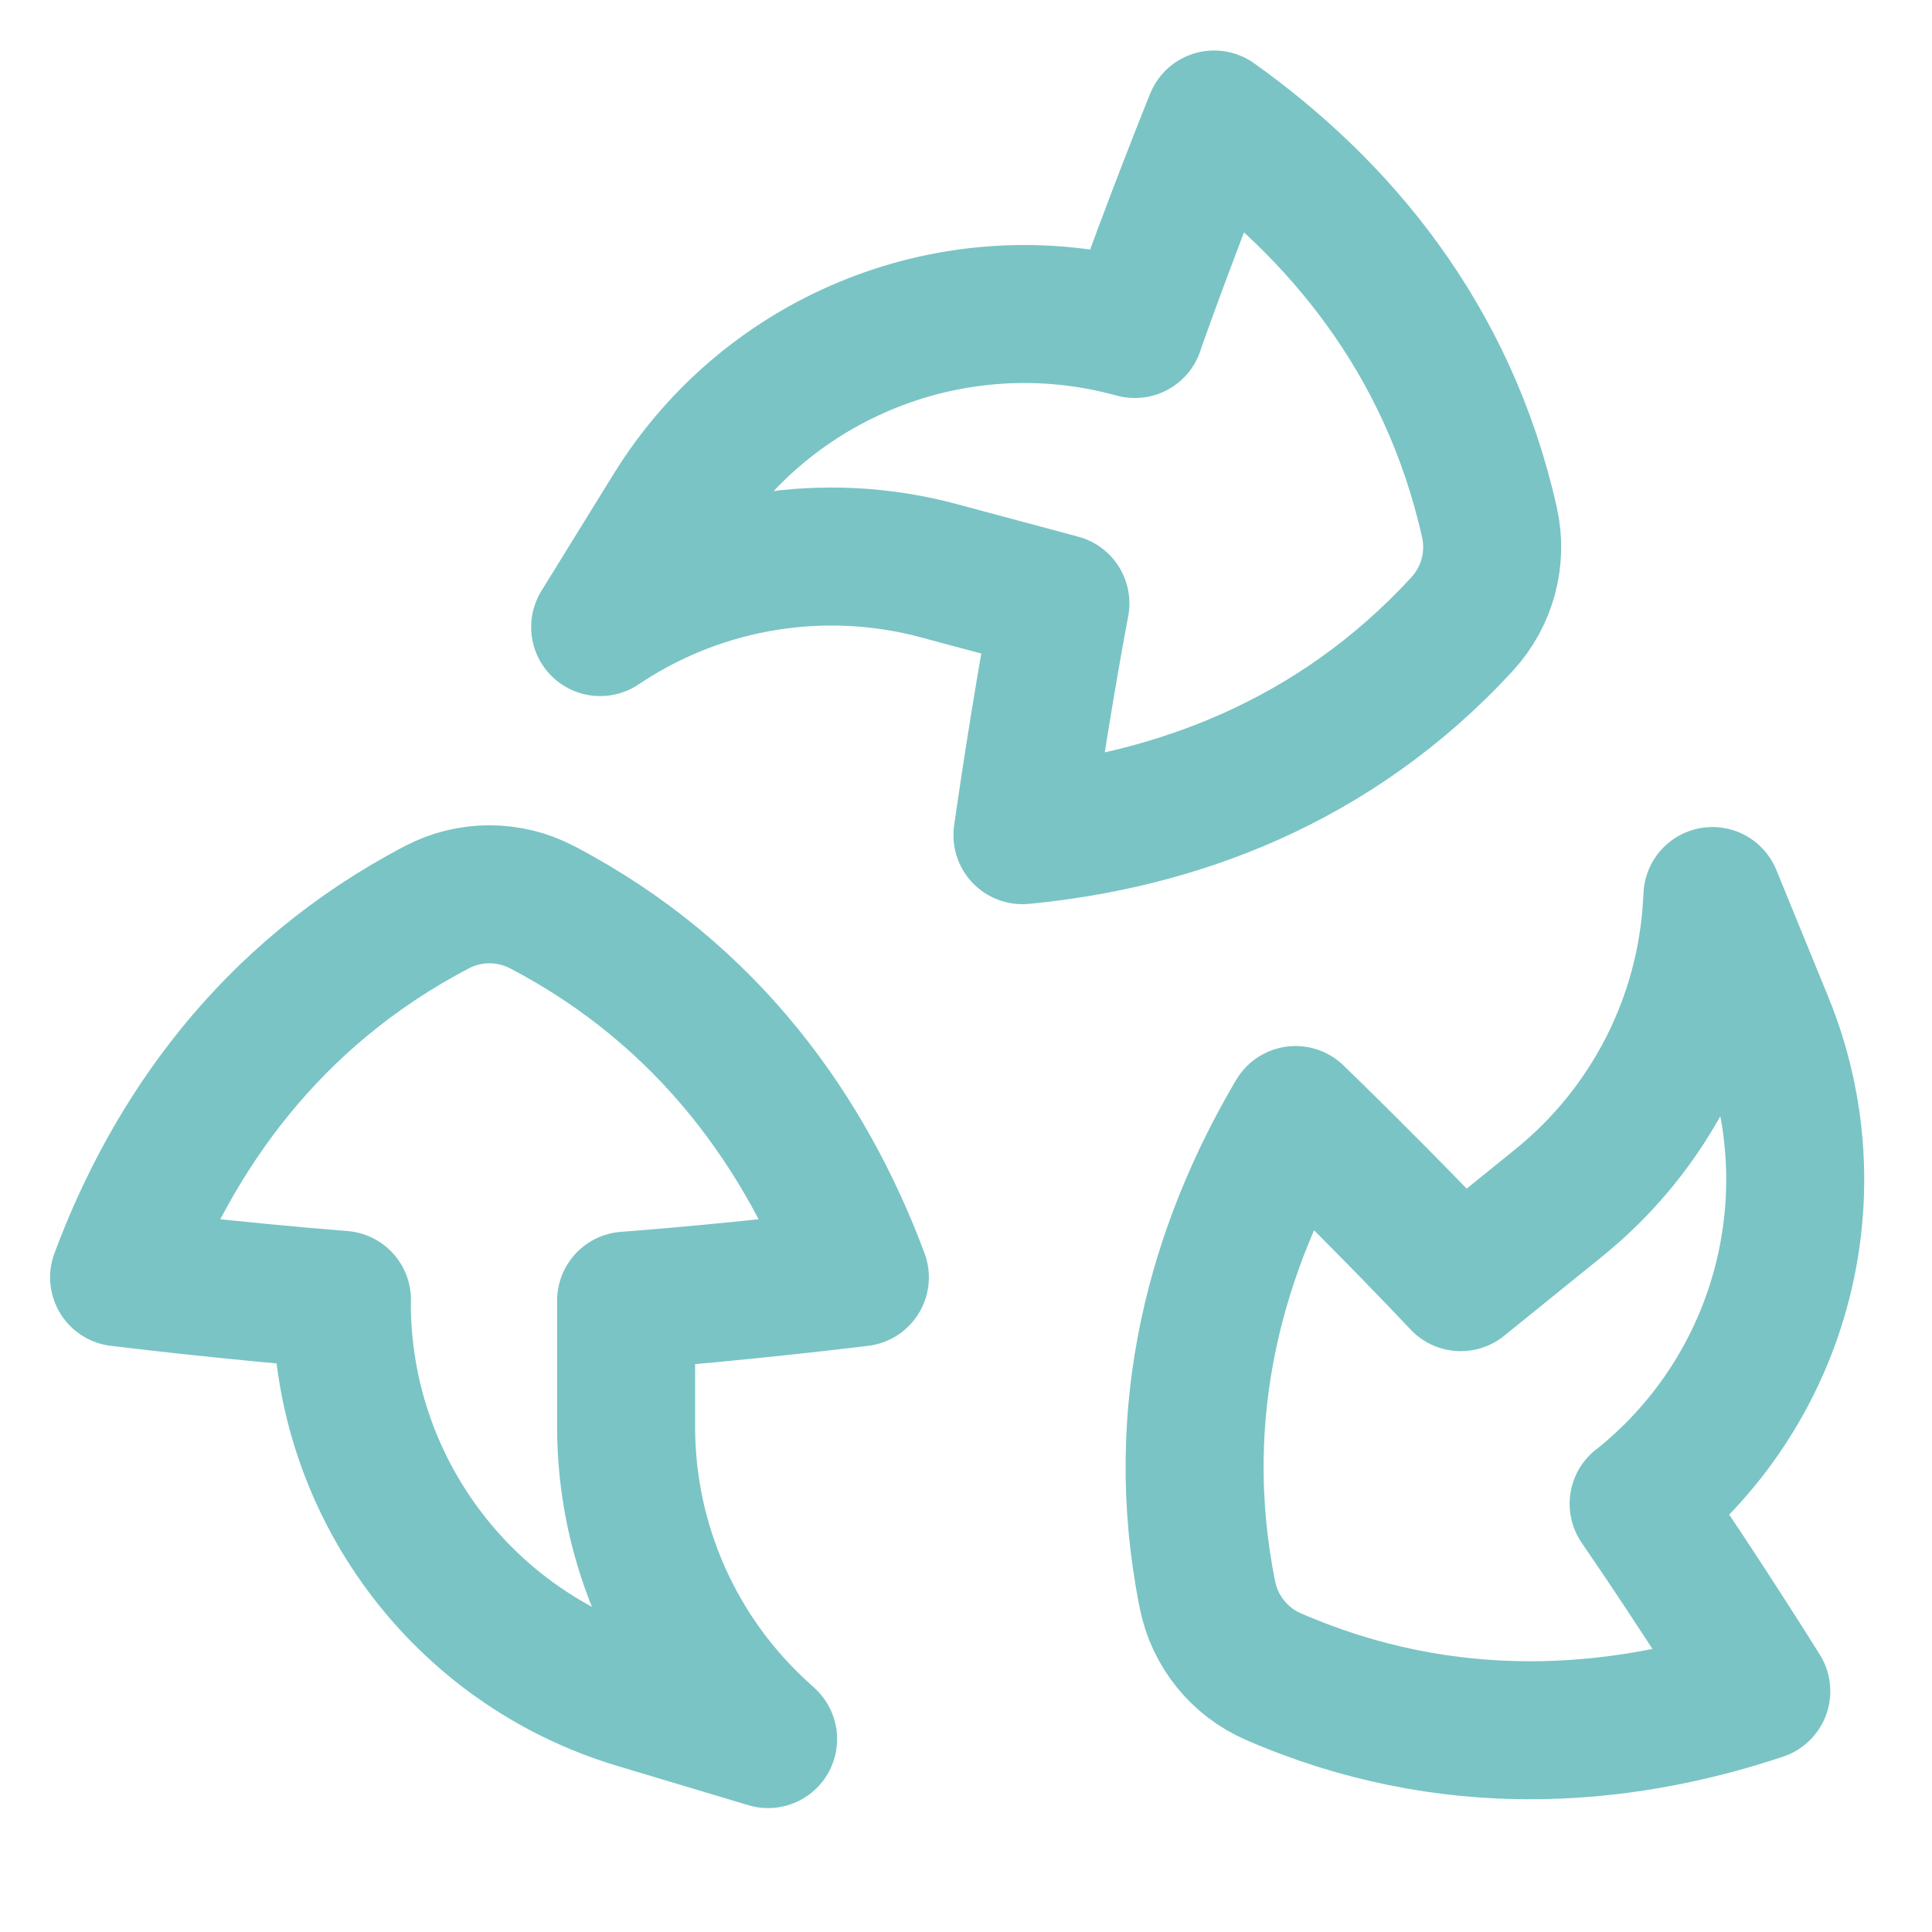 <svg xmlns="http://www.w3.org/2000/svg" fill="none" viewBox="0 0 14 14" id="Recycle-1--Streamline-Flex.svg" height="14" width="14"><desc>Recycle 1 Streamline Icon: https://streamlinehq.com</desc><g id="recycle-1--nature-sign-environment-protect-save-arrows"><path id="Union" stroke="#7ac4c5" stroke-linecap="round" stroke-linejoin="round" d="M8.223 2.384c0.271 -0.767 0.575 -1.518 0.575 -1.518 0.895 0.638 1.695 1.579 1.995 2.919 0.059 0.263 -0.015 0.537 -0.197 0.736 -0.929 1.011 -2.093 1.426 -3.187 1.531 0 0 0.12 -0.855 0.275 -1.68l-0.883 -0.237c-0.821 -0.22 -1.698 -0.081 -2.411 0.382l-0.041 0.027 0.522 -0.845c0.696 -1.127 2.049 -1.664 3.329 -1.321l0.024 0.006Z" stroke-width="1"></path><path id="Union_2" stroke="#7ac4c5" stroke-linecap="round" stroke-linejoin="round" d="M2.478 9.419c-0.811 -0.064 -1.615 -0.163 -1.615 -0.163C1.247 8.226 1.949 7.21 3.166 6.574c0.238 -0.125 0.523 -0.125 0.762 -0 1.217 0.636 1.919 1.653 2.303 2.682 0 0 -0.857 0.106 -1.694 0.169v0.914c0 0.851 0.361 1.661 0.993 2.23l0.036 0.033 -0.951 -0.285c-1.269 -0.381 -2.138 -1.549 -2.138 -2.874v-0.024Z" stroke-width="1"></path><path id="Union_3" stroke="#7ac4c5" stroke-linecap="round" stroke-linejoin="round" d="M11.874 10.897c0.461 0.671 0.889 1.358 0.889 1.358 -1.043 0.348 -2.275 0.442 -3.534 -0.105 -0.247 -0.107 -0.426 -0.328 -0.479 -0.592 -0.271 -1.346 0.079 -2.531 0.638 -3.478 0 0 0.621 0.6 1.197 1.211l0.711 -0.575c0.661 -0.535 1.065 -1.325 1.11 -2.174l0.003 -0.049 0.376 0.919c0.502 1.226 0.14 2.636 -0.89 3.469l-0.019 0.015Z" stroke-width="1"></path></g></svg>